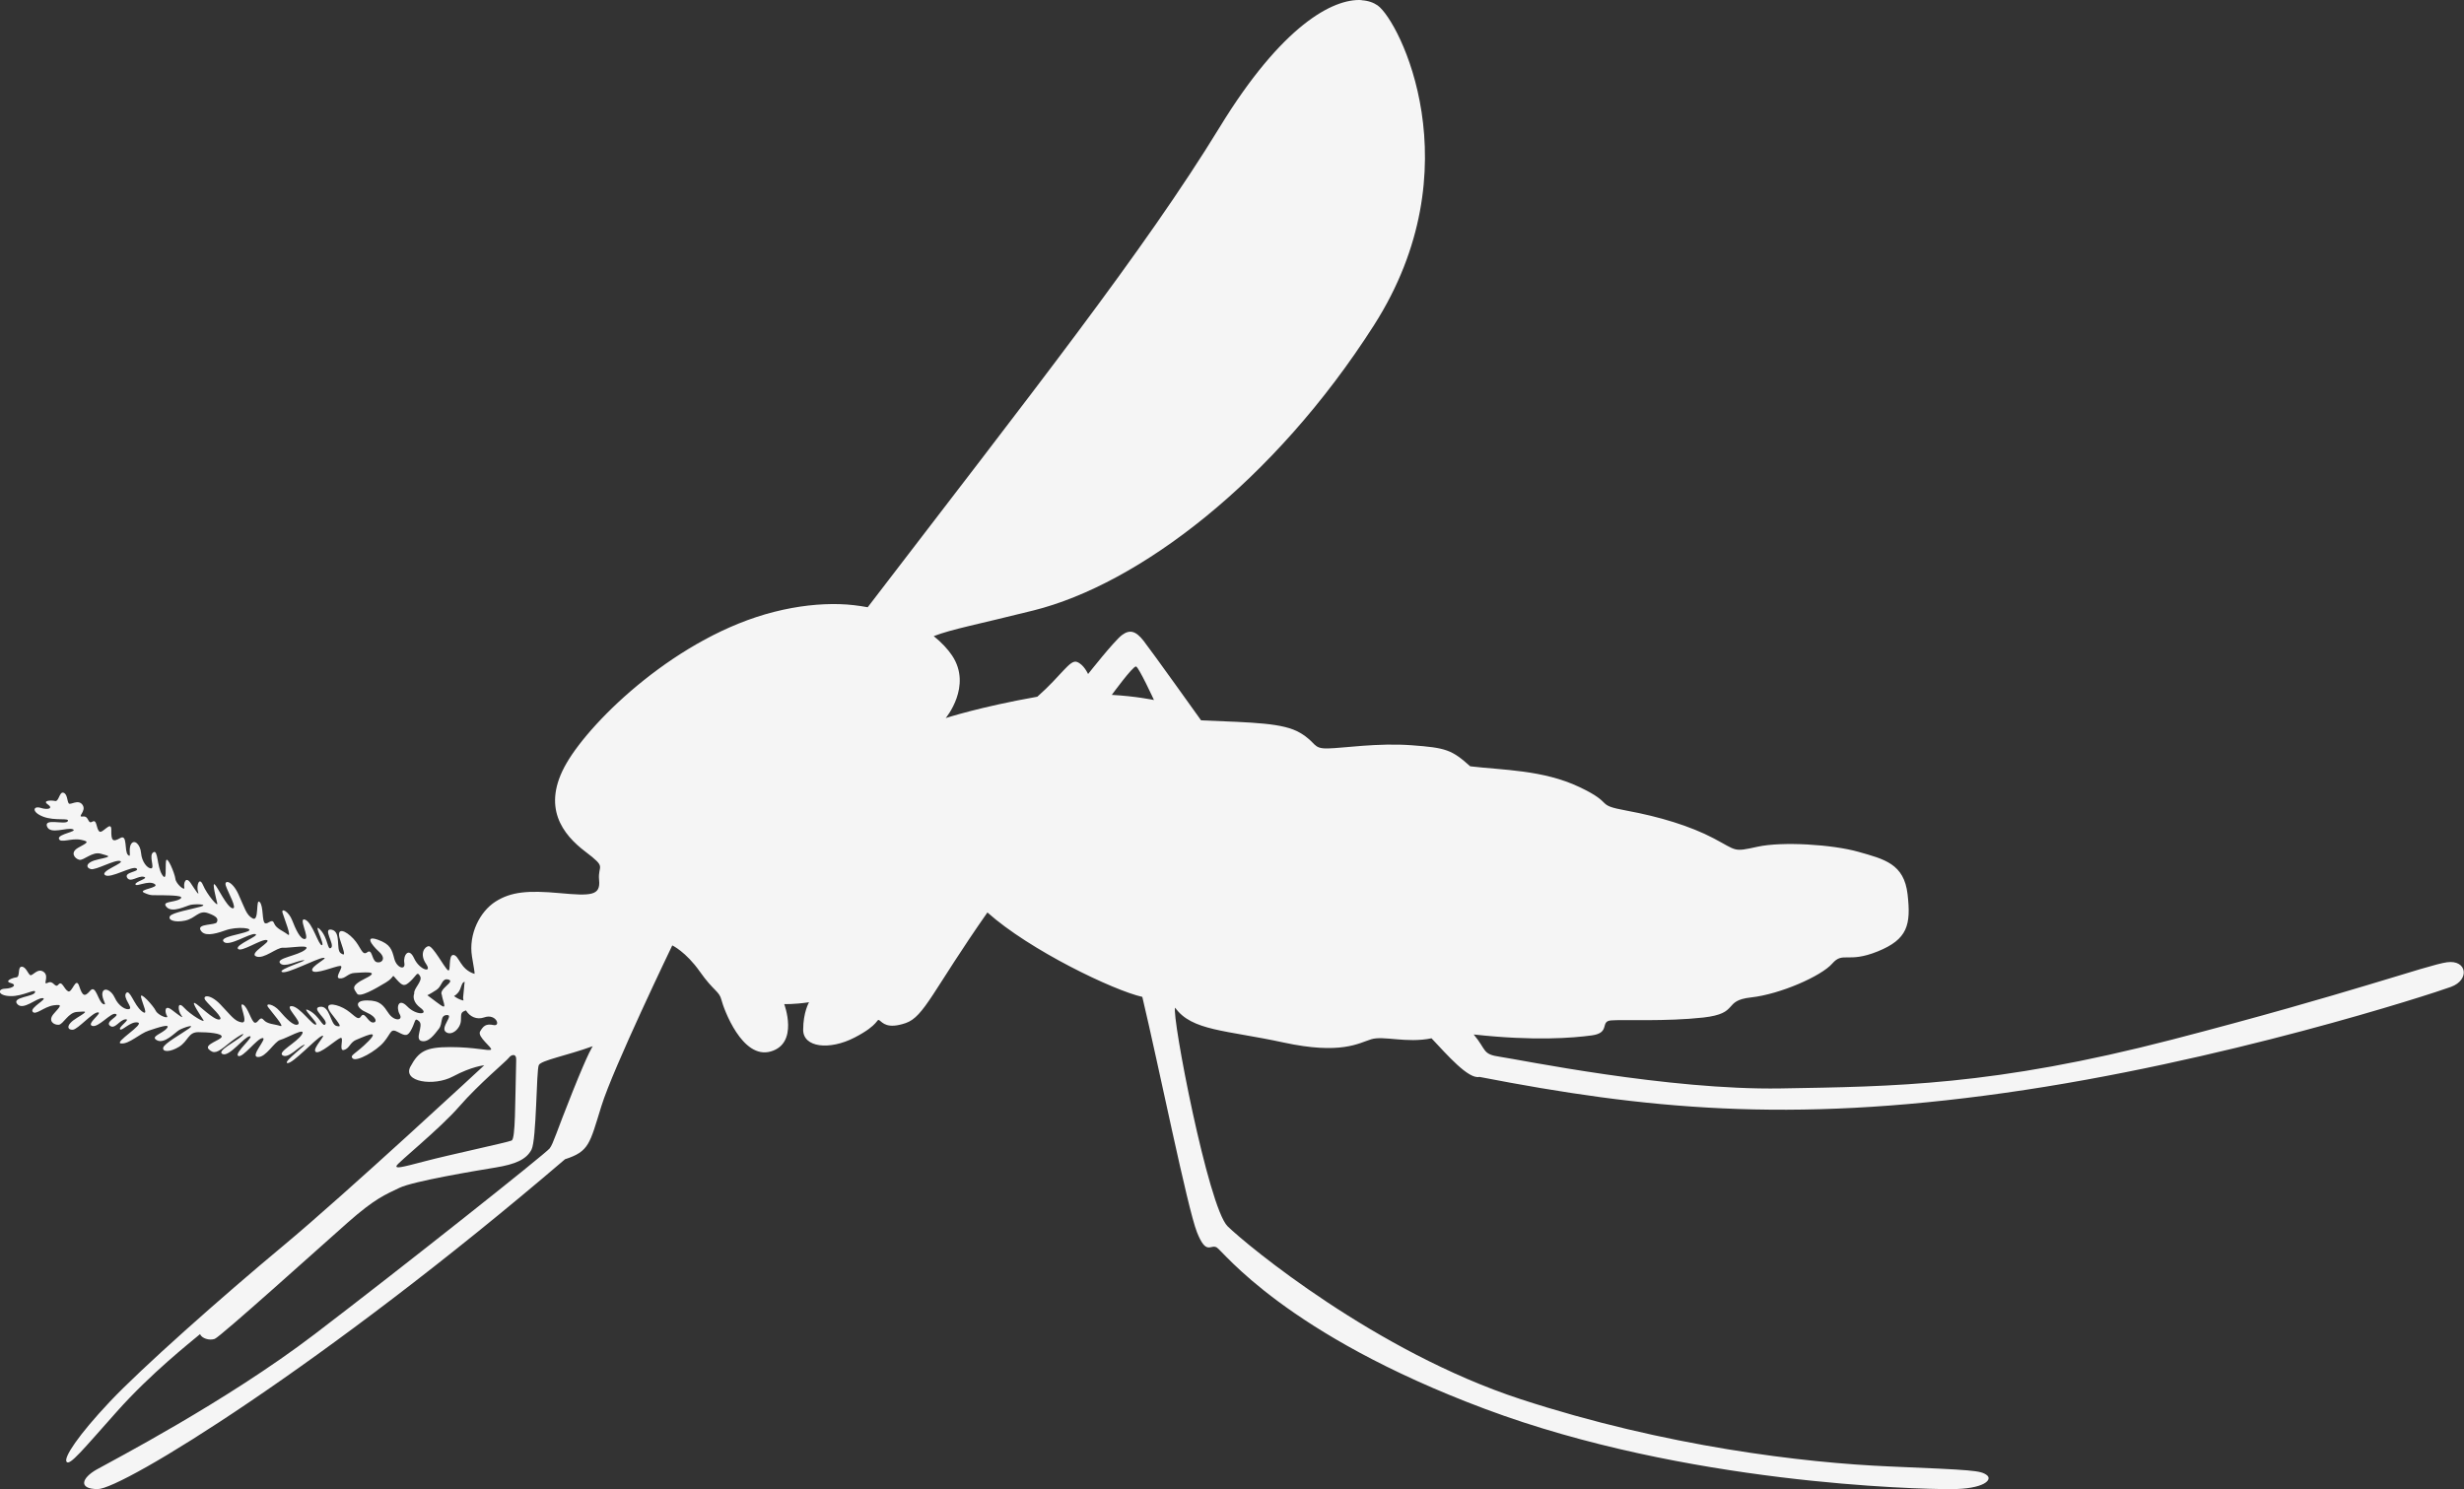 <?xml version="1.0" encoding="UTF-8" standalone="no"?>
<!-- Created with Inkscape (http://www.inkscape.org/) -->

<svg
   width="60.957mm"
   height="36.842mm"
   viewBox="0 0 60.957 36.842"
   version="1.1"
   id="svg1"
   xml:space="preserve"
   inkscape:version="1.4 (86a8ad7, 2024-10-11)"
   sodipodi:docname="mosquito-side.svg"
   xmlns:inkscape="http://www.inkscape.org/namespaces/inkscape"
   xmlns:sodipodi="http://sodipodi.sourceforge.net/DTD/sodipodi-0.dtd"
   xmlns="http://www.w3.org/2000/svg"
   xmlns:svg="http://www.w3.org/2000/svg"><rect x="0" y="0" width="60.957" height="36.842" fill="#333333" stroke="none"/><sodipodi:namedview
     id="namedview1"
     pagecolor="#505050"
     bordercolor="#ffffff"
     borderopacity="1"
     inkscape:showpageshadow="0"
     inkscape:pageopacity="0"
     inkscape:pagecheckerboard="1"
     inkscape:deskcolor="#505050"
     inkscape:document-units="mm"
     showguides="true"
     inkscape:zoom="2.9606624"
     inkscape:cx="119.9056"
     inkscape:cy="75.489862"
     inkscape:window-width="3440"
     inkscape:window-height="1377"
     inkscape:window-x="-8"
     inkscape:window-y="-8"
     inkscape:window-maximized="1"
     inkscape:current-layer="layer1" /><defs
     id="defs1" /><g
     inkscape:label="Layer 1"
     inkscape:groupmode="layer"
     id="layer1"
     transform="translate(-73.38,-155.924)"><path
       id="path1"
       style="fill:#f5f5f5;stroke-width:4.434;stroke-opacity:0.269;paint-order:markers stroke fill"
       d="m 107.066,155.926 c -0.707,-0.043 -1.969,0.622 -3.512,3.145 -1.862,3.045 -4.622,6.543 -8.708,11.878 -0.22,-0.04 -0.45,-0.07 -0.7,-0.077 -0.485,-0.013 -1.025,0.042 -1.617,0.192 -2.37,0.6 -4.502,2.654 -5.134,3.744 -0.632,1.09 -0.087,1.769 0.466,2.188 0.553,0.419 0.301,0.316 0.34,0.703 0.039,0.387 -0.198,0.395 -0.98,0.323 -0.782,-0.071 -1.198,-0.034 -1.584,0.211 -0.385,0.246 -0.67,0.804 -0.581,1.357 0.044,0.274 0.069,0.384 0.064,0.431 -0.358,-0.11 -0.378,-0.451 -0.519,-0.468 -0.145,-0.017 -0.055,0.441 -0.141,0.377 -0.086,-0.064 -0.372,-0.608 -0.477,-0.595 -0.105,0.013 -0.228,0.196 -0.063,0.438 0.166,0.243 -0.163,0.152 -0.295,-0.137 -0.133,-0.29 -0.276,-0.072 -0.242,0.116 0.034,0.188 -0.187,0.126 -0.248,-0.104 -0.061,-0.231 -0.097,-0.363 -0.41,-0.473 -0.313,-0.11 -0.177,0.107 0.032,0.298 0.209,0.191 0.031,0.304 -0.075,0.25 -0.107,-0.054 -0.092,-0.334 -0.219,-0.236 -0.127,0.098 -0.153,-0.137 -0.342,-0.338 -0.189,-0.201 -0.437,-0.305 -0.328,0.027 0.109,0.332 0.145,0.42 0.017,0.333 -0.128,-0.087 0.019,-0.529 -0.223,-0.581 -0.241,-0.051 0.081,0.364 -0.015,0.447 -0.096,0.083 -0.068,-0.234 -0.27,-0.447 -0.201,-0.213 0.126,0.379 0.041,0.383 -0.085,0.003 -0.231,-0.558 -0.414,-0.631 -0.184,-0.073 0.117,0.452 -5.17e-4,0.477 -0.118,0.025 -0.238,-0.251 -0.322,-0.465 -0.084,-0.214 -0.274,-0.315 -0.237,-0.184 0.038,0.131 0.24,0.628 0.129,0.539 -0.111,-0.089 -0.285,-0.142 -0.338,-0.278 -0.053,-0.136 -0.145,0.033 -0.225,-0.003 -0.079,-0.036 -0.032,-0.43 -0.133,-0.525 -0.101,-0.094 -0.006,0.492 -0.169,0.409 -0.163,-0.083 -0.2,-0.263 -0.357,-0.603 -0.157,-0.34 -0.359,-0.361 -0.311,-0.21 0.047,0.151 0.302,0.592 0.163,0.56 -0.139,-0.032 -0.366,-0.531 -0.437,-0.59 -0.071,-0.059 0.037,0.358 0.063,0.468 0.026,0.11 -0.255,-0.22 -0.351,-0.449 -0.097,-0.23 -0.168,0.023 -0.126,0.157 0.042,0.133 -0.049,-0.011 -0.177,-0.204 -0.127,-0.193 -0.184,5.9e-4 -0.161,0.103 0.023,0.103 -0.207,-0.085 -0.221,-0.214 -0.014,-0.129 -0.209,-0.601 -0.232,-0.437 -0.022,0.164 0.03,0.538 -0.099,0.332 -0.129,-0.205 -0.094,-0.626 -0.215,-0.55 -0.121,0.076 0.041,0.388 -0.051,0.397 -0.092,0.009 -0.234,-0.159 -0.252,-0.379 -0.018,-0.219 -0.173,-0.351 -0.249,-0.218 -0.076,0.133 0.022,0.358 -0.075,0.264 -0.097,-0.093 -0.005,-0.523 -0.191,-0.417 -0.186,0.106 -0.226,0.069 -0.221,-0.196 0.004,-0.265 -0.223,0.111 -0.301,0.03 -0.078,-0.081 -0.052,-0.308 -0.171,-0.238 -0.12,0.07 -0.071,-0.149 -0.233,-0.129 -0.161,0.02 0.099,-0.131 -0.006,-0.286 -0.105,-0.155 -0.301,0.012 -0.342,-0.038 -0.042,-0.05 -0.03,-0.235 -0.132,-0.265 -0.102,-0.03 -0.11,0.228 -0.208,0.205 -0.099,-0.023 -0.322,-0.012 -0.178,0.085 0.143,0.098 0.003,0.143 -0.178,0.085 -0.181,-0.057 -0.237,0.1 0.06,0.217 0.297,0.116 0.674,0.019 0.611,0.115 -0.063,0.096 -0.592,-0.085 -0.513,0.127 0.079,0.212 0.498,0.015 0.638,0.071 0.14,0.056 -0.378,0.116 -0.343,0.235 0.035,0.119 0.304,-0.023 0.542,0.025 0.238,0.048 0.15,0.076 -0.064,0.196 -0.214,0.12 -0.084,0.273 0.025,0.299 0.109,0.026 0.323,-0.212 0.532,-0.15 0.209,0.062 0.298,0.063 -0.048,0.137 -0.346,0.074 -0.323,0.212 -0.198,0.244 0.125,0.032 0.601,-0.245 0.728,-0.2 0.126,0.044 -0.508,0.248 -0.377,0.348 0.131,0.099 0.685,-0.245 0.78,-0.164 0.096,0.081 -0.314,0.085 -0.234,0.226 0.081,0.141 0.275,-0.057 0.415,-0.019 0.141,0.038 -0.224,0.116 -0.208,0.187 0.016,0.071 0.316,-0.108 0.472,-0.011 0.156,0.096 -0.439,0.136 -0.255,0.219 0.184,0.083 0.206,0.054 0.441,0.06 0.235,0.006 0.59,0.006 0.44,0.096 -0.15,0.089 -0.467,0.049 -0.325,0.199 0.142,0.151 0.479,-0.032 0.594,-0.057 0.115,-0.025 0.456,-0.017 0.245,0.045 -0.211,0.062 -0.702,0.143 -0.759,0.236 -0.056,0.093 0.114,0.164 0.376,0.109 0.262,-0.056 0.331,-0.268 0.568,-0.184 0.237,0.084 0.253,0.15 0.215,0.226 -0.038,0.075 -0.484,0.031 -0.404,0.189 0.08,0.159 0.313,0.12 0.612,0.012 0.299,-0.108 0.732,-0.056 0.563,0.021 -0.169,0.077 -0.73,0.14 -0.596,0.264 0.134,0.124 0.649,-0.228 0.779,-0.194 0.13,0.034 -0.508,0.265 -0.43,0.364 0.078,0.099 0.587,-0.255 0.715,-0.216 0.128,0.039 -0.457,0.324 -0.266,0.404 0.191,0.079 0.512,-0.228 0.668,-0.215 0.155,0.013 0.728,-0.099 0.545,0.05 -0.183,0.149 -0.725,0.207 -0.621,0.332 0.104,0.125 0.432,-0.067 0.582,-0.073 0.15,-0.007 -0.649,0.228 -0.535,0.291 0.114,0.064 0.859,-0.337 1.024,-0.35 0.164,-0.013 -0.336,0.214 -0.272,0.319 0.064,0.105 0.567,-0.114 0.687,-0.119 0.12,-0.005 -0.157,0.294 -0.014,0.309 0.143,0.015 0.205,-0.129 0.373,-0.135 0.168,-0.006 0.681,-0.068 0.273,0.132 -0.408,0.2 -0.277,0.268 -0.215,0.378 0.062,0.111 0.458,-0.12 0.713,-0.273 0.255,-0.153 0.123,-0.236 0.272,-0.071 0.149,0.165 0.193,0.175 0.344,0.032 0.151,-0.142 0.16,-0.252 0.235,-0.113 0.064,0.118 -0.169,0.306 -0.147,0.422 -0.036,0.09 -0.016,0.232 0.152,0.355 0.237,0.174 -0.102,0.198 -0.323,-0.032 -0.221,-0.229 -0.284,0.024 -0.19,0.19 0.095,0.166 -0.134,0.181 -0.269,-0.016 -0.134,-0.197 -0.205,-0.324 -0.537,-0.324 -0.332,0 -0.269,0.19 -0.008,0.3 0.261,0.111 0.261,0.261 0.142,0.245 -0.118,-0.016 -0.197,-0.284 -0.284,-0.15 -0.087,0.134 -0.19,-0.079 -0.435,-0.206 -0.245,-0.126 -0.513,-0.142 -0.3,0.134 0.213,0.276 0.276,0.347 0.126,0.308 -0.15,-0.04 -0.158,-0.505 -0.403,-0.474 -0.245,0.032 0.197,0.316 0.134,0.426 -0.063,0.111 -0.142,-0.197 -0.403,-0.332 -0.261,-0.134 0.245,0.316 0.166,0.348 -0.079,0.032 -0.403,-0.45 -0.6,-0.458 -0.197,-0.008 0.261,0.387 0.158,0.451 -0.103,0.063 -0.308,-0.158 -0.458,-0.332 -0.15,-0.174 -0.363,-0.206 -0.284,-0.095 0.079,0.111 0.435,0.514 0.3,0.466 -0.134,-0.047 -0.316,-0.039 -0.411,-0.15 -0.095,-0.111 -0.127,0.079 -0.213,0.071 -0.087,-0.008 -0.173,-0.395 -0.3,-0.45 -0.126,-0.055 0.158,0.466 -0.024,0.442 -0.182,-0.024 -0.277,-0.182 -0.537,-0.45 -0.261,-0.269 -0.458,-0.221 -0.363,-0.095 0.095,0.126 0.482,0.458 0.34,0.474 -0.142,0.016 -0.521,-0.379 -0.608,-0.41 -0.087,-0.032 0.154,0.325 0.215,0.42 0.061,0.095 -0.313,-0.123 -0.481,-0.307 -0.168,-0.184 -0.151,0.078 -0.067,0.19 0.084,0.112 -0.05,0.006 -0.235,-0.134 -0.184,-0.14 -0.173,0.061 -0.117,0.151 0.056,0.089 -0.223,-0.011 -0.279,-0.129 -0.056,-0.117 -0.397,-0.497 -0.363,-0.335 0.034,0.162 0.207,0.498 0.017,0.347 -0.19,-0.151 -0.296,-0.559 -0.386,-0.447 -0.089,0.112 0.167,0.352 0.084,0.391 -0.084,0.039 -0.273,-0.072 -0.363,-0.273 -0.089,-0.201 -0.28,-0.274 -0.307,-0.123 -0.028,0.151 0.14,0.33 0.017,0.274 -0.123,-0.056 -0.179,-0.492 -0.318,-0.33 -0.14,0.162 -0.19,0.14 -0.274,-0.112 -0.084,-0.251 -0.173,0.178 -0.274,0.128 -0.101,-0.05 -0.15,-0.274 -0.24,-0.167 -0.089,0.106 -0.117,-0.117 -0.263,-0.044 -0.145,0.073 0.05,-0.156 -0.101,-0.268 -0.151,-0.112 -0.279,0.112 -0.335,0.078 -0.056,-0.034 -0.106,-0.212 -0.212,-0.207 -0.106,0.006 -0.028,0.251 -0.129,0.263 -0.101,0.011 -0.307,0.095 -0.14,0.14 0.168,0.045 0.05,0.134 -0.14,0.14 -0.19,0.006 -0.19,0.173 0.128,0.184 0.318,0.011 0.642,-0.206 0.614,-0.095 -0.028,0.112 -0.587,0.117 -0.441,0.29 0.145,0.173 0.475,-0.151 0.626,-0.145 0.151,0.006 -0.319,0.234 -0.246,0.335 0.073,0.101 0.28,-0.123 0.52,-0.157 0.24,-0.034 0.167,0.022 0.005,0.207 -0.162,0.184 0.011,0.285 0.123,0.274 0.112,-0.011 0.235,-0.307 0.453,-0.318 0.218,-0.011 0.302,-0.039 0,0.145 -0.302,0.184 -0.235,0.307 -0.106,0.296 0.128,-0.011 0.486,-0.43 0.62,-0.43 0.134,0 -0.296,0.285 -0.14,0.335 0.156,0.05 0.464,-0.341 0.581,-0.296 0.117,0.045 -0.268,0.184 -0.145,0.29 0.123,0.106 0.24,-0.145 0.386,-0.156 0.145,-0.011 -0.173,0.184 -0.134,0.245 0.039,0.061 0.263,-0.207 0.441,-0.167 0.179,0.039 -0.614,0.503 -0.413,0.519 0.201,0.017 0.458,-0.246 0.682,-0.318 0.223,-0.073 0.559,-0.19 0.447,-0.056 -0.112,0.134 -0.425,0.201 -0.24,0.296 0.184,0.095 0.441,-0.19 0.542,-0.252 0.101,-0.061 0.425,-0.167 0.246,-0.039 -0.179,0.128 -0.614,0.368 -0.637,0.474 -0.022,0.106 0.162,0.117 0.391,-0.022 0.229,-0.14 0.224,-0.363 0.475,-0.363 0.251,0 0.592,0.028 0.581,0.112 -0.011,0.084 -0.447,0.19 -0.318,0.313 0.128,0.123 0.218,0.078 0.464,-0.123 0.246,-0.201 0.486,-0.335 0.352,-0.206 -0.134,0.128 -0.642,0.374 -0.475,0.446 0.168,0.073 0.536,-0.43 0.67,-0.441 0.134,-0.011 -0.391,0.419 -0.285,0.486 0.106,0.067 0.469,-0.436 0.603,-0.441 0.134,-0.006 -0.324,0.458 -0.117,0.469 0.207,0.011 0.408,-0.386 0.559,-0.425 0.151,-0.039 0.654,-0.335 0.531,-0.134 -0.123,0.201 -0.615,0.436 -0.475,0.519 0.14,0.084 0.385,-0.207 0.525,-0.263 0.14,-0.056 -0.536,0.43 -0.408,0.453 0.128,0.022 0.698,-0.603 0.849,-0.67 0.151,-0.067 -0.246,0.312 -0.151,0.391 0.095,0.078 0.497,-0.296 0.609,-0.341 0.112,-0.045 -0.05,0.33 0.089,0.296 0.14,-0.034 0.151,-0.19 0.307,-0.252 0.156,-0.061 0.62,-0.29 0.302,0.034 -0.318,0.324 -0.48,0.346 -0.386,0.43 0.095,0.084 0.581,-0.184 0.77,-0.413 0.19,-0.229 0.156,-0.346 0.352,-0.24 0.195,0.106 0.24,0.101 0.335,-0.084 0.095,-0.184 0.067,-0.291 0.184,-0.184 0.117,0.106 -0.123,0.441 0.056,0.486 0.179,0.045 0.324,-0.167 0.43,-0.301 0.106,-0.134 0.022,-0.335 0.201,-0.341 0.179,-0.006 -0.173,0.307 -0.028,0.419 0.145,0.112 0.369,-0.089 0.374,-0.29 0.005,-0.168 -0.008,-0.197 0.124,-0.244 0.095,0.156 0.266,0.239 0.453,0.173 0.292,-0.103 0.419,0.229 0.229,0.19 -0.19,-0.04 -0.253,0.024 -0.332,0.158 -0.079,0.134 0.323,0.411 0.268,0.45 -0.055,0.04 -0.395,-0.063 -1.003,-0.063 -0.608,0 -0.782,0.102 -0.988,0.482 -0.205,0.379 0.577,0.498 1.051,0.245 0.474,-0.253 0.774,-0.276 0.774,-0.276 0,0 -3.412,3.167 -4.96,4.455 -1.548,1.288 -3.531,3.049 -4.305,3.871 -0.774,0.821 -1.146,1.382 -1.067,1.485 0.079,0.103 0.403,-0.3 1.248,-1.248 0.845,-0.948 1.801,-1.698 2.054,-1.912 0.039,0.103 0.229,0.166 0.363,0.118 0.134,-0.047 2.599,-2.267 3.286,-2.875 0.687,-0.608 0.94,-0.695 1.28,-0.861 0.34,-0.166 1.904,-0.426 2.386,-0.505 0.482,-0.079 0.758,-0.197 0.885,-0.442 0.126,-0.245 0.118,-1.975 0.181,-2.093 0.063,-0.118 0.679,-0.229 1.335,-0.466 0,0 -0.087,0.095 -0.498,1.122 -0.411,1.027 -0.474,1.279 -0.568,1.406 -0.095,0.126 -3.618,2.923 -5.814,4.597 -2.196,1.675 -5.032,3.144 -5.395,3.35 -0.363,0.205 -0.466,0.48 0.024,0.484 0.6,0.005 5.574,-3.037 11.564,-8.162 h 5.17e-4 c 0.598,-0.194 0.608,-0.376 0.899,-1.314 0.29,-0.938 1.754,-3.977 1.754,-3.977 0,0 0.335,0.156 0.681,0.647 0.346,0.492 0.481,0.48 0.536,0.704 0.056,0.223 0.514,1.475 1.217,1.274 0.704,-0.201 0.335,-1.173 0.335,-1.173 0,0 0.234,0.011 0.614,-0.045 0,0 -0.145,0.246 -0.145,0.682 0,0.436 0.648,0.514 1.274,0.19 0.626,-0.324 0.536,-0.48 0.614,-0.424 0.078,0.056 0.19,0.224 0.648,0.067 0.458,-0.156 0.67,-0.804 2.022,-2.737 1.05,0.938 3.128,1.932 3.832,2.089 0.402,1.687 1.117,5.228 1.351,5.82 0.235,0.592 0.335,0.29 0.491,0.38 0.156,0.089 1.687,2.145 6.647,3.999 4.96,1.854 10.668,1.981 11.506,1.981 0.838,0 1.05,-0.238 0.893,-0.35 -0.156,-0.112 -0.313,-0.123 -2.413,-0.212 -2.1,-0.089 -5.529,-0.492 -9.115,-1.664 -3.586,-1.173 -6.77,-3.809 -7.25,-4.278 -0.48,-0.469 -1.392,-5.235 -1.298,-5.409 0.411,0.577 1.256,0.553 2.678,0.861 1.422,0.308 1.864,0.016 2.172,-0.079 0.308,-0.095 0.869,0.103 1.493,-0.024 0.387,0.411 0.916,1.019 1.185,0.955 4.076,0.79 7.631,1.154 13.002,0.395 5.371,-0.758 10.561,-2.449 11.034,-2.623 0.474,-0.174 0.395,-0.679 -0.103,-0.608 -0.498,0.071 -2.377,0.766 -6.793,1.912 -4.416,1.145 -6.896,1.161 -9.684,1.209 -2.788,0.047 -6.493,-0.719 -6.943,-0.782 -0.45,-0.063 -0.331,-0.166 -0.655,-0.553 1.501,0.166 2.456,0.086 2.922,0.023 0.466,-0.063 0.197,-0.347 0.474,-0.371 0.276,-0.024 1.367,0.031 2.283,-0.071 0.916,-0.103 0.466,-0.419 1.185,-0.498 0.719,-0.079 1.738,-0.529 2.006,-0.837 0.269,-0.308 0.379,-8e-5 1.122,-0.3 0.743,-0.3 0.829,-0.656 0.742,-1.414 -0.087,-0.758 -0.576,-0.869 -1.216,-1.051 -0.64,-0.182 -1.888,-0.26 -2.496,-0.126 -0.608,0.134 -0.498,0.102 -1.082,-0.206 -0.585,-0.308 -1.343,-0.537 -2.156,-0.687 -0.814,-0.15 -0.268,-0.158 -1.169,-0.584 -0.9,-0.427 -1.903,-0.418 -2.701,-0.513 -0.458,-0.411 -0.601,-0.458 -1.446,-0.521 -0.845,-0.063 -1.69,0.071 -2.077,0.079 -0.387,0.008 -0.269,-0.142 -0.687,-0.387 -0.419,-0.245 -1.129,-0.253 -2.448,-0.308 0,0 -1.224,-1.714 -1.422,-1.967 -0.197,-0.253 -0.348,-0.284 -0.537,-0.142 -0.19,0.142 -0.837,0.963 -0.837,0.963 0,0 -0.103,-0.237 -0.276,-0.3 -0.174,-0.063 -0.379,0.332 -0.979,0.861 -1.43,0.253 -2.267,0.529 -2.267,0.529 0,0 0.663,-0.79 0.158,-1.548 -0.106,-0.158 -0.26,-0.323 -0.454,-0.48 0.457,-0.176 1.077,-0.287 2.47,-0.636 2.592,-0.648 5.943,-3.173 8.423,-7.06 2.48,-3.887 0.626,-7.529 0.089,-7.909 -0.101,-0.071 -0.234,-0.119 -0.397,-0.129 z m -5.584,16.489 c 0.001,10e-6 0.002,1.4e-4 0.004,5.1e-4 0.071,0.024 0.442,0.829 0.442,0.829 0,0 -0.45,-0.095 -1.043,-0.127 0,0 0.513,-0.704 0.597,-0.703 z m -17.059,7.74 c 0.016,-9.5e-4 0.035,0.001 0.056,0.008 0.168,0.053 -0.254,0.228 -0.168,0.38 0.018,0.127 0.104,0.306 0.034,0.285 -0.06,-0.018 -0.236,-0.167 -0.393,-0.279 0.08,-0.037 0.159,-0.09 0.224,-0.131 0.127,-0.08 0.133,-0.256 0.246,-0.263 z m 0.453,0.061 c -0.014,0.084 -0.016,0.204 -0.038,0.381 -0.004,0.031 0.007,0.055 0.008,0.084 -0.095,-0.021 -0.17,-0.065 -0.233,-0.11 0.066,-0.04 0.123,-0.1 0.151,-0.172 0.046,-0.12 0.051,-0.167 0.113,-0.183 z m 1.21,1.813 c 0.039,0.003 0.07,0.04 0.064,0.132 -0.028,1.089 -0.017,1.938 -0.112,1.983 -0.095,0.045 -1.558,0.357 -2.15,0.514 -0.592,0.156 -0.72,0.184 -0.698,0.112 0.022,-0.073 1.066,-0.91 1.552,-1.469 0.486,-0.559 1.173,-1.128 1.229,-1.207 0.028,-0.039 0.076,-0.069 0.115,-0.065 z" /></g></svg>
